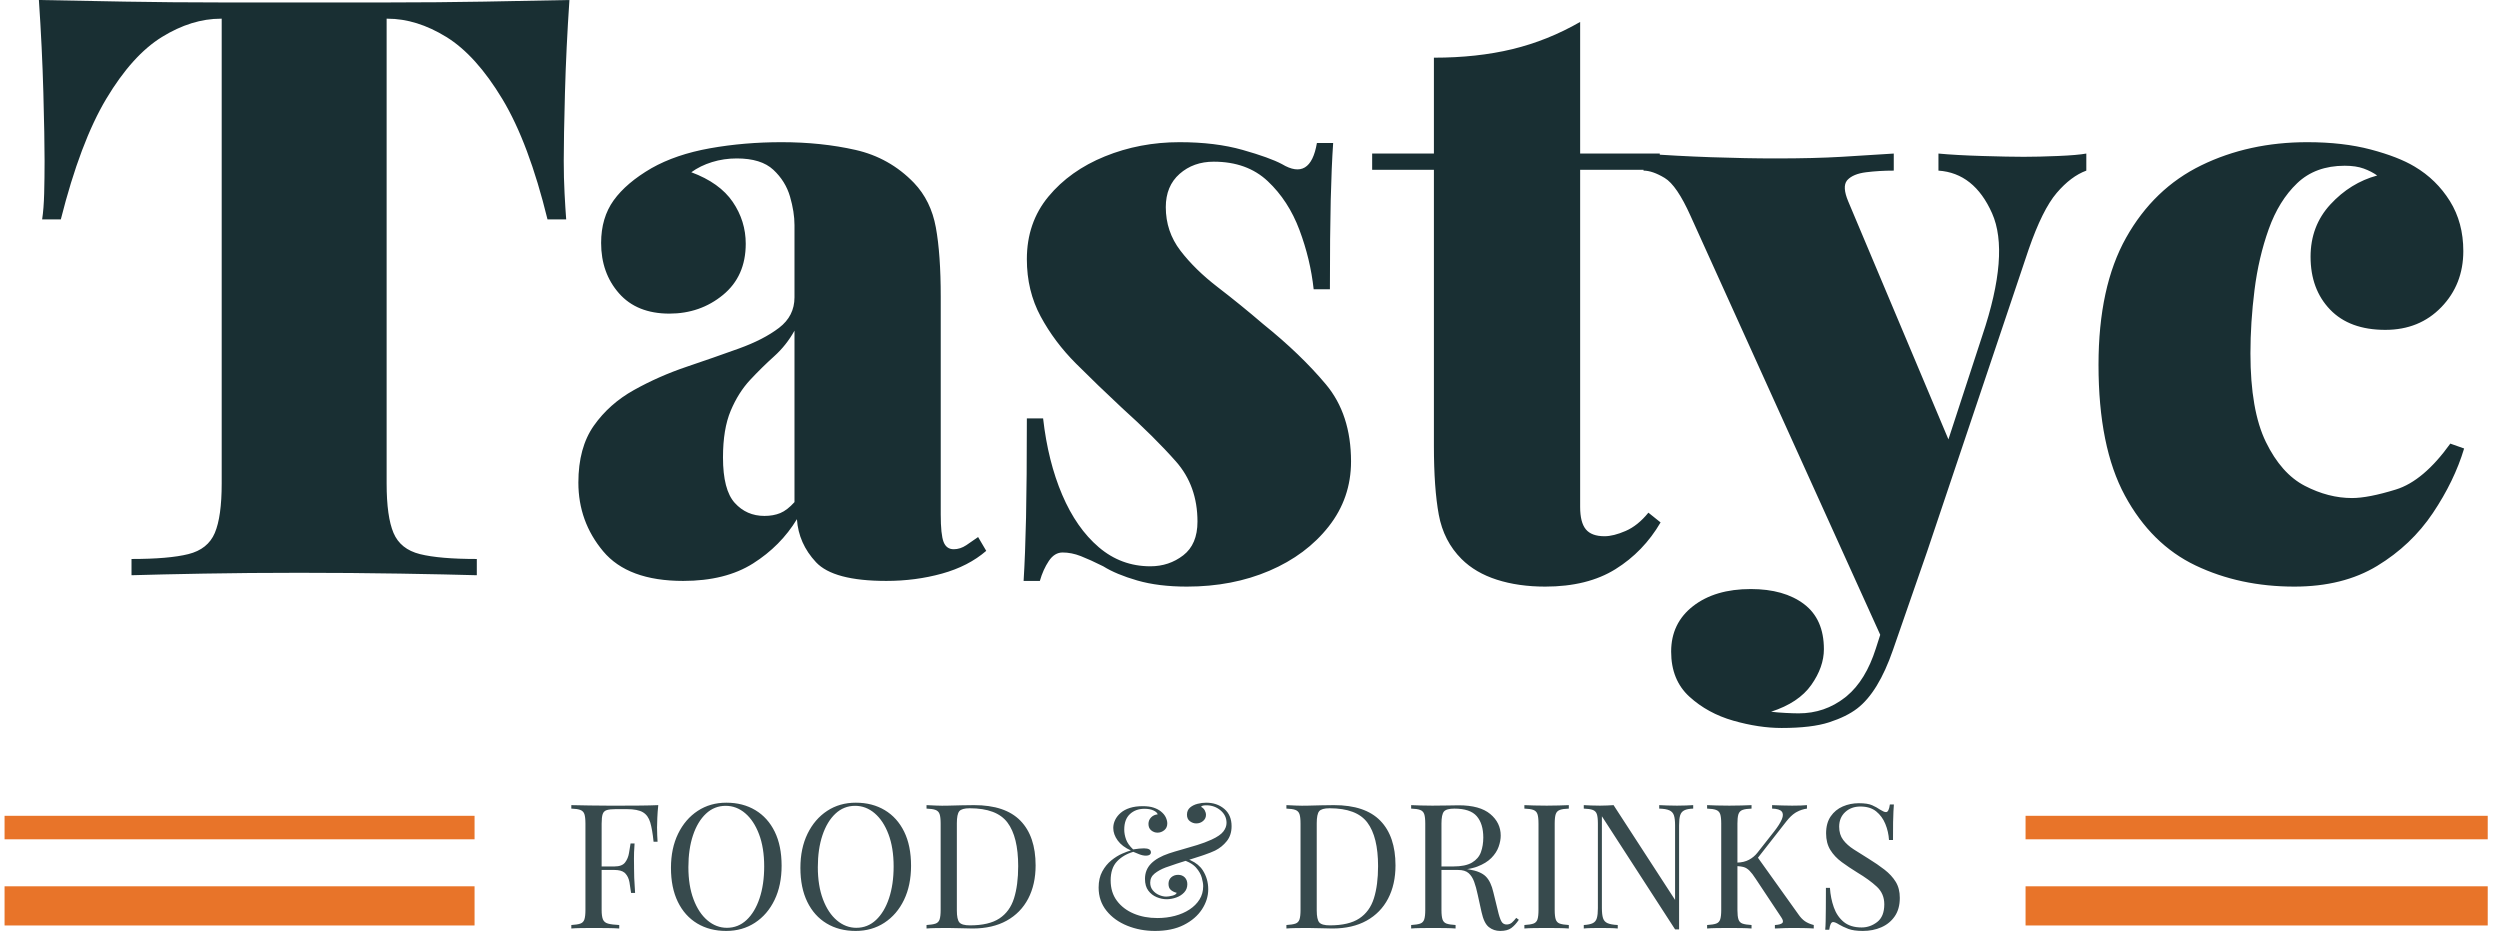 <?xml version="1.0" encoding="UTF-8"?>
<svg width="450px" height="169px" viewBox="0 0 450 169" version="1.1" xmlns="http://www.w3.org/2000/svg" xmlns:xlink="http://www.w3.org/1999/xlink">
    <!-- Generator: Sketch 64 (93537) - https://sketch.com -->
    <title>Artboard</title>
    <desc>Created with Sketch.</desc>
    <g id="Artboard" stroke="none" stroke-width="1" fill="none" fill-rule="evenodd">
        <g id="logo-sm-white" opacity="0.869" transform="translate(0, 144)" fill-rule="nonzero">
            <g id="logo-sm" transform="translate(0, 0.16)">
                <g id="Group-16">
                    <path d="M108.294,11.804 L108.295,4.088 C108.295,3.314 108.358,2.744 108.483,2.378 C108.609,2.012 108.854,1.772 109.22,1.657 C109.586,1.542 110.125,1.484 110.836,1.484 L110.836,1.484 L112.812,1.484 C114.129,1.484 115.101,1.673 115.729,2.049 C116.356,2.425 116.795,3.037 117.046,3.884 C117.297,4.731 117.496,5.886 117.642,7.35 L117.642,7.35 L118.363,7.35 C118.342,7.015 118.322,6.628 118.301,6.189 C118.28,5.75 118.269,5.28 118.269,4.778 C118.269,4.381 118.285,3.811 118.316,3.068 C118.348,2.326 118.405,1.558 118.489,0.763 C117.527,0.805 116.434,0.831 115.211,0.841 C113.988,0.852 112.895,0.857 111.933,0.857 L111.933,0.857 L109.44,0.857 C108.405,0.857 107.302,0.847 106.131,0.826 C104.96,0.805 103.862,0.784 102.837,0.763 L102.837,0.763 L102.837,1.39 C103.548,1.411 104.087,1.49 104.453,1.626 C104.819,1.762 105.064,2.012 105.19,2.378 C105.315,2.744 105.378,3.314 105.378,4.088 L105.378,4.088 L105.378,19.645 C105.378,20.398 105.315,20.963 105.19,21.339 C105.064,21.715 104.819,21.966 104.453,22.092 C104.087,22.217 103.548,22.301 102.837,22.343 L102.837,22.343 L102.837,22.97 C103.276,22.928 103.852,22.902 104.562,22.892 C105.273,22.881 106.037,22.876 106.852,22.876 C107.71,22.876 108.556,22.881 109.393,22.892 C110.229,22.902 110.919,22.928 111.463,22.97 L111.463,22.97 L111.463,22.343 C110.585,22.301 109.916,22.217 109.456,22.092 C108.996,21.966 108.687,21.715 108.53,21.339 C108.373,20.963 108.295,20.398 108.295,19.645 L108.295,19.645 L108.294,12.432 L110.585,12.431 C111.403,12.431 112.01,12.592 112.406,12.914 L112.545,13.043 C112.932,13.45 113.183,13.973 113.298,14.611 C113.413,15.249 113.512,15.902 113.596,16.571 L113.596,16.571 L114.317,16.571 C114.234,15.379 114.181,14.47 114.16,13.843 C114.139,13.215 114.129,12.64 114.129,12.117 L114.128,11.716 C114.126,11.304 114.121,10.863 114.113,10.392 C114.103,9.765 114.139,8.855 114.223,7.664 L114.223,7.664 L113.502,7.664 C113.418,8.165 113.324,8.74 113.219,9.389 C113.115,10.037 112.88,10.601 112.514,11.082 C112.148,11.563 111.505,11.804 110.585,11.804 L110.585,11.804 L108.294,11.804 Z M130.716,23.409 C132.661,23.409 134.386,22.918 135.891,21.935 C137.397,20.952 138.573,19.582 139.42,17.826 C140.267,16.07 140.69,14.02 140.69,11.678 C140.69,9.274 140.277,7.23 139.451,5.546 C138.625,3.863 137.465,2.572 135.97,1.673 C134.475,0.774 132.734,0.324 130.747,0.324 C128.803,0.324 127.083,0.815 125.588,1.798 C124.092,2.781 122.916,4.151 122.059,5.907 C121.202,7.664 120.773,9.713 120.773,12.055 C120.773,14.439 121.186,16.477 122.012,18.171 C122.838,19.865 123.998,21.161 125.493,22.06 C126.989,22.96 128.729,23.409 130.716,23.409 Z M130.841,22.845 C129.566,22.845 128.4,22.4 127.344,21.511 C126.288,20.623 125.452,19.358 124.835,17.716 C124.218,16.075 123.91,14.146 123.91,11.929 C123.91,9.755 124.187,7.841 124.741,6.189 C125.295,4.537 126.074,3.241 127.077,2.3 C128.081,1.359 129.263,0.889 130.622,0.889 C131.918,0.889 133.089,1.333 134.135,2.222 C135.18,3.11 136.011,4.37 136.628,6.001 C137.245,7.632 137.554,9.566 137.554,11.804 C137.554,13.958 137.277,15.866 136.722,17.528 C136.168,19.19 135.389,20.492 134.386,21.433 C133.382,22.374 132.201,22.845 130.841,22.845 Z M154.015,23.409 C155.96,23.409 157.685,22.918 159.19,21.935 C160.696,20.952 161.872,19.582 162.719,17.826 C163.566,16.07 163.989,14.02 163.989,11.678 C163.989,9.274 163.576,7.23 162.75,5.546 C161.924,3.863 160.764,2.572 159.269,1.673 C157.774,0.774 156.033,0.324 154.046,0.324 C152.102,0.324 150.382,0.815 148.887,1.798 C147.392,2.781 146.215,4.151 145.358,5.907 C144.501,7.664 144.072,9.713 144.072,12.055 C144.072,14.439 144.485,16.477 145.311,18.171 C146.137,19.865 147.298,21.161 148.793,22.06 C150.288,22.96 152.029,23.409 154.015,23.409 Z M154.14,22.845 C152.865,22.845 151.699,22.4 150.643,21.511 C149.587,20.623 148.751,19.358 148.134,17.716 C147.517,16.075 147.209,14.146 147.209,11.929 C147.209,9.755 147.486,7.841 148.04,6.189 C148.594,4.537 149.373,3.241 150.377,2.3 C151.38,1.359 152.562,0.889 153.921,0.889 C155.217,0.889 156.388,1.333 157.434,2.222 C158.479,3.11 159.311,4.37 159.927,6.001 C160.544,7.632 160.853,9.566 160.853,11.804 C160.853,13.958 160.576,15.866 160.022,17.528 C159.467,19.19 158.688,20.492 157.685,21.433 C156.681,22.374 155.5,22.845 154.14,22.845 Z M175.056,22.97 C177.46,22.97 179.51,22.5 181.203,21.559 C182.897,20.618 184.188,19.295 185.077,17.591 C185.966,15.887 186.41,13.895 186.41,11.616 C186.41,8.124 185.501,5.442 183.681,3.57 C181.862,1.699 179.081,0.763 175.338,0.763 C174.753,0.763 174,0.774 173.08,0.794 C172.16,0.815 171.334,0.836 170.602,0.857 C169.912,0.878 169.211,0.873 168.5,0.841 C167.789,0.81 167.214,0.784 166.775,0.763 L166.775,0.763 L166.775,1.39 C167.486,1.411 168.025,1.49 168.391,1.626 C168.757,1.762 169.002,2.012 169.128,2.378 C169.253,2.744 169.316,3.314 169.316,4.088 L169.316,4.088 L169.316,19.645 C169.316,20.398 169.253,20.963 169.128,21.339 C169.002,21.715 168.757,21.966 168.391,22.092 C168.025,22.217 167.486,22.301 166.775,22.343 L166.775,22.343 L166.775,22.97 C167.214,22.928 167.789,22.902 168.5,22.892 C169.211,22.881 169.933,22.876 170.665,22.876 C171.334,22.876 172.118,22.892 173.017,22.923 C173.916,22.954 174.596,22.97 175.056,22.97 Z M174.585,22.405 C173.623,22.405 172.991,22.228 172.688,21.872 C172.384,21.517 172.233,20.795 172.233,19.708 L172.233,19.708 L172.233,4.025 C172.233,2.938 172.379,2.216 172.672,1.861 C172.965,1.505 173.592,1.328 174.554,1.328 C177.795,1.328 180.059,2.185 181.345,3.9 C182.631,5.614 183.274,8.228 183.274,11.741 C183.274,14.02 183.023,15.955 182.521,17.544 C182.019,19.133 181.141,20.341 179.886,21.166 C178.631,21.992 176.865,22.405 174.585,22.405 Z M207.916,23.409 C209.944,23.409 211.669,23.048 213.091,22.327 C214.513,21.606 215.6,20.67 216.353,19.52 C217.106,18.37 217.482,17.167 217.482,15.913 C217.482,14.658 217.158,13.524 216.51,12.51 C216.024,11.749 215.291,11.144 214.311,10.695 L214.065,10.59 L214.299,10.518 C214.965,10.314 215.602,10.11 216.21,9.906 L216.808,9.702 C217.592,9.43 218.225,9.18 218.706,8.95 C219.542,8.531 220.248,7.961 220.823,7.24 C221.398,6.519 221.685,5.625 221.685,4.558 C221.685,3.22 221.246,2.18 220.368,1.437 C219.49,0.695 218.402,0.324 217.106,0.324 C216.604,0.324 216.087,0.392 215.553,0.528 C215.02,0.664 214.571,0.889 214.205,1.202 C213.839,1.516 213.656,1.944 213.656,2.488 C213.656,3.011 213.834,3.403 214.189,3.664 C214.544,3.926 214.921,4.056 215.318,4.056 C215.799,4.056 216.212,3.91 216.557,3.617 C216.902,3.325 217.075,2.959 217.075,2.52 C217.075,2.248 217.001,1.976 216.855,1.704 C216.709,1.432 216.489,1.223 216.196,1.077 C216.238,0.972 216.343,0.899 216.51,0.857 C216.677,0.815 216.886,0.794 217.137,0.794 C218.12,0.794 218.972,1.098 219.694,1.704 C220.415,2.31 220.776,3.063 220.776,3.962 C220.776,4.485 220.588,4.997 220.211,5.499 C219.835,6.001 219.124,6.493 218.078,6.973 C217.305,7.329 216.442,7.653 215.491,7.946 C214.539,8.239 213.614,8.51 212.715,8.761 C211.816,9.012 211.052,9.242 210.425,9.451 C209.003,9.932 207.926,10.544 207.194,11.286 C206.463,12.029 206.097,12.943 206.097,14.031 C206.097,14.909 206.295,15.615 206.693,16.148 C207.09,16.681 207.592,17.073 208.198,17.324 C208.805,17.575 209.4,17.701 209.986,17.701 C210.551,17.701 211.12,17.601 211.695,17.403 C212.27,17.204 212.751,16.901 213.138,16.493 C213.525,16.085 213.719,15.589 213.719,15.003 C213.719,14.501 213.567,14.093 213.264,13.78 C212.96,13.466 212.558,13.309 212.056,13.309 C211.575,13.309 211.167,13.456 210.833,13.748 C210.498,14.041 210.331,14.439 210.331,14.94 C210.331,15.463 210.493,15.845 210.817,16.085 C211.141,16.326 211.471,16.477 211.805,16.54 C211.742,16.77 211.486,16.943 211.037,17.058 C210.587,17.173 210.216,17.23 209.923,17.23 C209.526,17.23 209.103,17.136 208.653,16.948 C208.203,16.76 207.822,16.477 207.508,16.101 C207.194,15.725 207.038,15.264 207.038,14.721 C207.038,14.052 207.304,13.503 207.837,13.074 C208.371,12.645 209.024,12.285 209.798,11.992 C210.3,11.804 210.953,11.579 211.758,11.318 C212.026,11.23 212.299,11.143 212.577,11.055 L213.401,10.796 L213.555,10.854 C214.196,11.116 214.712,11.436 215.102,11.814 L215.287,12.008 C215.81,12.604 216.155,13.21 216.322,13.827 C216.489,14.444 216.573,14.951 216.573,15.348 C216.573,16.247 216.353,17.047 215.914,17.748 C215.475,18.448 214.874,19.049 214.111,19.551 C213.347,20.053 212.469,20.435 211.476,20.696 C210.483,20.957 209.432,21.088 208.324,21.088 C206.755,21.088 205.339,20.821 204.074,20.288 C202.808,19.755 201.8,18.987 201.047,17.983 C200.294,16.979 199.918,15.756 199.918,14.313 C199.918,12.849 200.294,11.715 201.047,10.91 C201.8,10.105 202.782,9.525 203.995,9.169 C204.246,9.274 204.591,9.415 205.03,9.593 C205.469,9.77 205.888,9.859 206.285,9.859 C206.557,9.859 206.771,9.807 206.928,9.702 C207.085,9.598 207.163,9.451 207.163,9.263 C207.163,8.782 206.745,8.542 205.908,8.542 C205.72,8.542 205.438,8.557 205.062,8.589 C204.685,8.62 204.319,8.667 203.964,8.73 C203.336,8.144 202.913,7.549 202.693,6.942 C202.474,6.336 202.364,5.74 202.364,5.154 C202.364,3.941 202.704,3.016 203.383,2.378 C204.063,1.741 204.936,1.422 206.003,1.422 C206.651,1.422 207.189,1.521 207.618,1.72 C208.047,1.918 208.303,2.154 208.386,2.425 C207.905,2.467 207.508,2.65 207.194,2.974 C206.881,3.298 206.724,3.691 206.724,4.151 C206.724,4.652 206.891,5.039 207.226,5.311 C207.56,5.583 207.937,5.719 208.355,5.719 C208.794,5.719 209.197,5.572 209.563,5.28 C209.928,4.987 210.111,4.579 210.111,4.056 C210.111,3.722 210.023,3.361 209.845,2.974 C209.667,2.587 209.369,2.227 208.951,1.892 C208.616,1.62 208.188,1.396 207.665,1.218 C207.142,1.04 206.483,0.951 205.689,0.951 C204.811,0.951 204.042,1.056 203.383,1.265 C202.725,1.474 202.176,1.767 201.737,2.143 C201.298,2.52 200.963,2.943 200.733,3.413 C200.503,3.884 200.388,4.37 200.388,4.872 C200.388,5.646 200.655,6.398 201.188,7.13 C201.721,7.862 202.51,8.458 203.556,8.918 C203.159,9.023 202.636,9.216 201.988,9.498 C201.339,9.781 200.691,10.183 200.043,10.706 C199.395,11.229 198.851,11.893 198.412,12.698 C197.973,13.503 197.753,14.47 197.753,15.599 C197.753,17.209 198.224,18.6 199.165,19.771 C200.106,20.942 201.35,21.841 202.897,22.468 C204.445,23.095 206.118,23.409 207.916,23.409 Z M239.835,22.97 C242.24,22.97 244.289,22.5 245.983,21.559 C247.676,20.618 248.968,19.295 249.856,17.591 C250.745,15.887 251.189,13.895 251.189,11.616 C251.189,8.124 250.28,5.442 248.46,3.57 C246.641,1.699 243.86,0.763 240.117,0.763 C239.532,0.763 238.779,0.774 237.859,0.794 C236.939,0.815 236.113,0.836 235.381,0.857 C234.691,0.878 233.99,0.873 233.279,0.841 C232.569,0.81 231.993,0.784 231.554,0.763 L231.554,0.763 L231.554,1.39 C232.265,1.411 232.804,1.49 233.17,1.626 C233.536,1.762 233.781,2.012 233.907,2.378 C234.032,2.744 234.095,3.314 234.095,4.088 L234.095,4.088 L234.095,19.645 C234.095,20.398 234.032,20.963 233.907,21.339 C233.781,21.715 233.536,21.966 233.17,22.092 C232.804,22.217 232.265,22.301 231.554,22.343 L231.554,22.343 L231.554,22.97 C231.993,22.928 232.569,22.902 233.279,22.892 C233.99,22.881 234.712,22.876 235.444,22.876 C236.113,22.876 236.897,22.892 237.796,22.923 C238.695,22.954 239.375,22.97 239.835,22.97 Z M239.364,22.405 C238.403,22.405 237.77,22.228 237.467,21.872 C237.164,21.517 237.012,20.795 237.012,19.708 L237.012,19.708 L237.012,4.025 C237.012,2.938 237.158,2.216 237.451,1.861 C237.744,1.505 238.371,1.328 239.333,1.328 C242.574,1.328 244.838,2.185 246.124,3.9 C247.41,5.614 248.053,8.228 248.053,11.741 C248.053,14.02 247.802,15.955 247.3,17.544 C246.798,19.133 245.92,20.341 244.665,21.166 C243.411,21.992 241.644,22.405 239.364,22.405 Z M262.444,12.431 C263.28,12.431 263.913,12.619 264.342,12.996 C264.77,13.372 265.105,13.89 265.345,14.548 C265.586,15.207 265.8,15.986 265.988,16.885 L265.988,16.885 L266.678,20.022 C266.971,21.36 267.41,22.259 267.996,22.719 C268.581,23.179 269.261,23.409 270.035,23.409 C270.892,23.409 271.556,23.237 272.026,22.892 C272.497,22.547 272.952,22.05 273.391,21.402 L273.391,21.402 L272.92,21.057 C272.648,21.412 272.392,21.694 272.152,21.904 C271.911,22.113 271.613,22.228 271.258,22.249 C270.798,22.269 270.458,22.076 270.238,21.668 C270.019,21.261 269.804,20.597 269.595,19.677 L269.595,19.677 L268.811,16.477 C268.518,15.181 268.064,14.224 267.447,13.607 C266.83,12.99 265.821,12.567 264.42,12.337 L264.42,12.337 L264.069,12.282 L264.336,12.242 C264.776,12.167 265.183,12.069 265.56,11.948 L265.926,11.819 C266.992,11.412 267.834,10.894 268.451,10.267 C269.067,9.64 269.501,8.97 269.752,8.259 C270.003,7.549 270.129,6.879 270.129,6.252 C270.129,4.705 269.501,3.408 268.247,2.363 C266.992,1.317 265.1,0.794 262.569,0.794 C262.193,0.794 261.555,0.805 260.656,0.826 C259.757,0.847 258.816,0.857 257.833,0.857 C257.143,0.857 256.443,0.847 255.732,0.826 C255.021,0.805 254.446,0.784 254.007,0.763 L254.007,0.763 L254.007,1.39 C254.718,1.411 255.256,1.49 255.622,1.626 C255.988,1.762 256.234,2.012 256.359,2.378 C256.484,2.744 256.547,3.314 256.547,4.088 L256.547,4.088 L256.547,19.645 C256.547,20.398 256.484,20.963 256.359,21.339 C256.234,21.715 255.988,21.966 255.622,22.092 C255.256,22.217 254.718,22.301 254.007,22.343 L254.007,22.343 L254.007,22.97 C254.446,22.928 255.021,22.902 255.732,22.892 C256.443,22.881 257.206,22.876 258.021,22.876 C258.753,22.876 259.48,22.881 260.201,22.892 C260.923,22.902 261.524,22.928 262.005,22.97 L262.005,22.97 L262.005,22.343 C261.294,22.301 260.755,22.217 260.39,22.092 C260.024,21.966 259.778,21.715 259.652,21.339 C259.527,20.963 259.464,20.398 259.464,19.645 L259.464,19.645 L259.464,12.432 L261.879,12.431 L261.879,12.431 L262.444,12.431 Z M259.464,4.088 C259.464,3 259.611,2.279 259.903,1.924 C260.196,1.568 260.823,1.39 261.785,1.39 C263.688,1.39 265.032,1.845 265.816,2.755 C266.6,3.664 266.992,4.945 266.992,6.597 C266.992,7.559 266.851,8.432 266.569,9.216 C266.286,10 265.753,10.628 264.969,11.098 C264.185,11.569 263.05,11.804 261.566,11.804 L261.566,11.804 L259.464,11.804 L259.464,4.088 Z M282.387,22.97 L282.387,22.343 C281.676,22.301 281.138,22.217 280.772,22.092 C280.406,21.966 280.16,21.715 280.035,21.339 C279.909,20.963 279.846,20.398 279.846,19.645 L279.846,19.645 L279.846,4.088 C279.846,3.314 279.909,2.744 280.035,2.378 C280.16,2.012 280.406,1.762 280.772,1.626 C281.138,1.49 281.676,1.411 282.387,1.39 L282.387,1.39 L282.387,0.763 C281.906,0.784 281.305,0.805 280.583,0.826 C279.862,0.847 279.135,0.857 278.404,0.857 C277.588,0.857 276.825,0.847 276.114,0.826 C275.403,0.805 274.828,0.784 274.389,0.763 L274.389,0.763 L274.389,1.39 C275.1,1.411 275.638,1.49 276.004,1.626 C276.37,1.762 276.616,2.012 276.741,2.378 C276.867,2.744 276.929,3.314 276.929,4.088 L276.929,4.088 L276.929,19.645 C276.929,20.398 276.867,20.963 276.741,21.339 C276.616,21.715 276.37,21.966 276.004,22.092 C275.638,22.217 275.1,22.301 274.389,22.343 L274.389,22.343 L274.389,22.97 C274.828,22.928 275.403,22.902 276.114,22.892 C276.825,22.881 277.588,22.876 278.404,22.876 C279.135,22.876 279.862,22.881 280.583,22.892 C281.305,22.902 281.906,22.928 282.387,22.97 L282.387,22.97 Z M302.236,23.127 L302.236,4.401 C302.236,3.628 302.299,3.032 302.424,2.614 C302.55,2.195 302.795,1.892 303.161,1.704 C303.527,1.516 304.066,1.411 304.776,1.39 L304.776,1.39 L304.776,0.763 C304.442,0.784 304.008,0.805 303.475,0.826 C302.942,0.847 302.403,0.857 301.859,0.857 C301.337,0.857 300.767,0.847 300.15,0.826 C299.533,0.805 299.037,0.784 298.66,0.763 L298.66,0.763 L298.66,1.39 C299.476,1.411 300.087,1.516 300.495,1.704 C300.903,1.892 301.175,2.195 301.311,2.614 C301.446,3.032 301.514,3.628 301.514,4.401 L301.514,4.401 L301.514,17.826 L290.442,0.763 C290.108,0.784 289.731,0.805 289.313,0.826 C288.895,0.847 288.456,0.857 287.996,0.857 C287.473,0.857 286.945,0.847 286.412,0.826 C285.879,0.805 285.434,0.784 285.079,0.763 L285.079,0.763 L285.079,1.39 C285.79,1.411 286.328,1.49 286.694,1.626 C287.06,1.762 287.306,2.012 287.431,2.378 C287.557,2.744 287.619,3.314 287.619,4.088 L287.619,4.088 L287.619,19.332 C287.619,20.084 287.557,20.675 287.431,21.104 C287.306,21.532 287.06,21.836 286.694,22.013 C286.328,22.191 285.79,22.301 285.079,22.343 L285.079,22.343 L285.079,22.97 C285.434,22.928 285.879,22.902 286.412,22.892 C286.945,22.881 287.473,22.876 287.996,22.876 C288.539,22.876 289.115,22.881 289.721,22.892 C290.327,22.902 290.819,22.928 291.195,22.97 L291.195,22.97 L291.195,22.343 C290.38,22.301 289.768,22.191 289.36,22.013 C288.952,21.836 288.681,21.532 288.545,21.104 C288.409,20.675 288.341,20.084 288.341,19.332 L288.341,19.332 L288.341,2.77 L301.514,23.127 L301.514,23.127 L302.236,23.127 Z M326.476,22.97 L326.476,22.343 C325.828,22.175 325.295,21.945 324.876,21.653 C324.458,21.36 324.071,20.952 323.716,20.429 L323.716,20.429 L316.431,10.233 L321.552,3.68 C322.082,3.003 322.613,2.494 323.143,2.153 L323.371,2.018 C323.977,1.683 324.604,1.474 325.253,1.39 L325.253,1.39 L325.253,0.763 C324.625,0.826 323.737,0.857 322.587,0.857 C322.043,0.857 321.457,0.847 320.83,0.826 C320.203,0.805 319.586,0.784 318.98,0.763 L318.98,0.763 L318.98,1.39 C319.858,1.411 320.433,1.584 320.705,1.908 C320.977,2.232 320.987,2.697 320.736,3.304 C320.485,3.91 320.015,4.652 319.325,5.531 L319.325,5.531 L316.313,9.357 C315.916,9.859 315.42,10.272 314.824,10.596 C314.228,10.92 313.491,11.093 312.612,11.114 L312.737,11.109 L312.738,4.088 C312.738,3.411 312.786,2.89 312.882,2.525 L312.926,2.378 C313.051,2.012 313.297,1.762 313.663,1.626 C314.029,1.49 314.567,1.411 315.278,1.39 L315.278,1.39 L315.278,0.763 C314.797,0.784 314.196,0.805 313.475,0.826 C312.753,0.847 312.027,0.857 311.295,0.857 C310.479,0.857 309.716,0.847 309.005,0.826 C308.294,0.805 307.719,0.784 307.28,0.763 L307.28,0.763 L307.28,1.39 C307.991,1.411 308.53,1.49 308.895,1.626 C309.261,1.762 309.507,2.012 309.633,2.378 C309.758,2.744 309.821,3.314 309.821,4.088 L309.821,4.088 L309.821,19.645 C309.821,20.398 309.758,20.963 309.633,21.339 C309.507,21.715 309.261,21.966 308.895,22.092 C308.53,22.217 307.991,22.301 307.28,22.343 L307.28,22.343 L307.28,22.97 C307.719,22.928 308.294,22.902 309.005,22.892 C309.716,22.881 310.479,22.876 311.295,22.876 C312.027,22.876 312.753,22.881 313.475,22.892 C314.196,22.902 314.797,22.928 315.278,22.97 L315.278,22.97 L315.278,22.343 C314.567,22.301 314.029,22.217 313.663,22.092 C313.297,21.966 313.051,21.715 312.926,21.339 C312.8,20.963 312.738,20.398 312.738,19.645 L312.738,19.645 L312.737,11.749 L312.915,11.759 C313.208,11.781 313.468,11.819 313.696,11.872 L313.914,11.929 C314.259,12.034 314.594,12.248 314.918,12.572 C315.242,12.896 315.613,13.383 316.031,14.031 L316.031,14.031 L320.611,20.931 C320.945,21.412 321.018,21.757 320.83,21.966 C320.642,22.175 320.192,22.301 319.481,22.343 L319.481,22.343 L319.481,22.97 C320.255,22.928 320.898,22.902 321.41,22.892 C321.923,22.881 322.357,22.876 322.712,22.876 L323.039,22.877 C323.492,22.878 324.016,22.883 324.61,22.892 C325.352,22.902 325.974,22.928 326.476,22.97 L326.476,22.97 Z M335.315,23.409 C336.528,23.409 337.637,23.19 338.64,22.75 C339.644,22.311 340.449,21.653 341.055,20.774 C341.662,19.896 341.965,18.788 341.965,17.45 C341.965,16.32 341.719,15.359 341.228,14.564 C340.737,13.769 340.067,13.043 339.221,12.384 C338.374,11.725 337.407,11.061 336.319,10.392 C335.378,9.807 334.505,9.258 333.7,8.746 C332.895,8.233 332.252,7.658 331.771,7.021 C331.29,6.383 331.05,5.593 331.05,4.652 C331.05,3.565 331.41,2.687 332.132,2.018 C332.853,1.349 333.768,1.014 334.876,1.014 C336.047,1.014 336.994,1.307 337.715,1.892 C338.436,2.478 338.985,3.23 339.362,4.151 C339.738,5.071 339.958,6.032 340.02,7.036 L340.02,7.036 L340.742,7.036 C340.742,5.719 340.747,4.658 340.757,3.853 C340.768,3.048 340.789,2.399 340.82,1.908 C340.852,1.417 340.878,0.993 340.899,0.638 L340.899,0.638 L340.177,0.638 C340.052,1.558 339.822,2.018 339.487,2.018 C339.341,2.018 339.189,1.981 339.032,1.908 C338.875,1.835 338.672,1.725 338.421,1.579 C338.002,1.286 337.522,1.019 336.978,0.779 C336.434,0.538 335.64,0.418 334.594,0.418 C333.569,0.418 332.608,0.611 331.708,0.998 C330.809,1.385 330.083,1.981 329.528,2.786 C328.974,3.591 328.697,4.611 328.697,5.844 C328.697,7.015 328.953,8.014 329.466,8.84 C329.978,9.666 330.663,10.392 331.52,11.02 C332.378,11.647 333.298,12.264 334.28,12.87 C335.744,13.748 336.926,14.606 337.825,15.442 C338.724,16.279 339.173,17.335 339.173,18.61 C339.173,20.074 338.75,21.135 337.903,21.794 C337.056,22.452 336.121,22.782 335.096,22.782 C333.758,22.782 332.686,22.452 331.881,21.794 C331.076,21.135 330.48,20.262 330.093,19.175 C329.706,18.087 329.471,16.916 329.387,15.662 L329.387,15.662 L328.666,15.662 C328.666,17.126 328.661,18.338 328.65,19.3 C328.64,20.262 328.629,21.041 328.619,21.637 C328.608,22.233 328.582,22.75 328.54,23.19 L328.54,23.19 L329.262,23.19 C329.387,22.269 329.617,21.809 329.952,21.809 C330.203,21.809 330.558,21.956 331.018,22.249 C331.478,22.52 332.033,22.782 332.681,23.033 C333.329,23.284 334.207,23.409 335.315,23.409 Z" id="FOOD&amp;DRINKS" fill="#192F33"></path>
                    <polygon id="Fill-12" fill="#e55f09" points="0.821 6.914 85.421 6.914 85.421 2.684 0.821 2.684"></polygon>
                    <polygon id="Fill-13" fill="#e55f09" points="0.821 22.424 85.421 22.424 85.421 15.374 0.821 15.374"></polygon>
                    <polygon id="Fill-14" fill="#e55f09" points="364.601 6.914 447.791 6.914 447.791 2.684 364.601 2.684"></polygon>
                    <polygon id="Fill-15" fill="#e55f09" points="364.601 22.424 447.791 22.424 447.791 15.374 364.601 15.374"></polygon>
                </g>
            </g>
        </g>
        <path d="M85.826,103.542 L85.826,100.617 C81.341,100.617 77.929,100.324 75.589,99.739 C73.249,99.154 71.665,97.887 70.836,95.937 C70.007,93.987 69.593,91.013 69.593,87.016 L69.593,87.016 L69.593,3.364 L69.739,3.364 C73.249,3.364 76.783,4.46 80.342,6.654 C83.901,8.848 87.264,12.577 90.433,17.842 C93.602,23.107 96.307,30.322 98.55,39.486 L98.55,39.486 L101.913,39.486 C101.816,38.219 101.718,36.659 101.621,34.806 C101.523,32.954 101.474,31.004 101.474,28.957 C101.474,26.129 101.548,22.034 101.694,16.672 C101.84,11.31 102.108,5.752 102.498,1.42108547e-14 C97.916,0.097 92.797,0.195 87.142,0.292 C81.488,0.39 75.833,0.439 70.178,0.439 L70.178,0.439 L39.466,0.439 C33.812,0.439 28.157,0.39 22.502,0.292 C16.847,0.195 11.68,0.097 7,1.42108547e-14 C7.39,5.752 7.658,11.31 7.804,16.672 C7.951,22.034 8.024,26.129 8.024,28.957 C8.024,31.004 7.999,32.954 7.951,34.806 C7.902,36.659 7.78,38.219 7.585,39.486 L7.585,39.486 L10.949,39.486 C13.289,30.224 16.018,22.985 19.138,17.769 C22.258,12.553 25.598,8.848 29.156,6.654 C32.715,4.46 36.249,3.364 39.759,3.364 L39.759,3.364 L39.905,3.364 L39.905,87.016 C39.905,91.013 39.491,93.987 38.662,95.937 C37.833,97.887 36.249,99.154 33.909,99.739 C31.569,100.324 28.157,100.617 23.672,100.617 L23.672,100.617 L23.672,103.542 C26.987,103.444 31.325,103.347 36.688,103.249 C42.05,103.152 47.754,103.103 53.798,103.103 C60.136,103.103 66.205,103.152 72.006,103.249 C77.807,103.347 82.414,103.444 85.826,103.542 L85.826,103.542 Z M159.534,104.565 C163.044,104.565 166.383,104.127 169.552,103.249 C172.72,102.372 175.377,101.007 177.522,99.154 L177.522,99.154 L176.059,96.668 C175.377,97.156 174.67,97.643 173.939,98.131 C173.208,98.618 172.452,98.862 171.672,98.862 C170.795,98.862 170.185,98.423 169.844,97.546 C169.503,96.668 169.332,95.011 169.332,92.573 L169.332,92.573 L169.332,53.38 C169.332,48.31 169.04,44.166 168.455,40.949 C167.87,37.731 166.554,35.05 164.506,32.905 C161.581,29.883 158.071,27.908 153.976,26.982 C149.882,26.056 145.445,25.593 140.668,25.593 C136.183,25.593 131.893,25.959 127.799,26.69 C123.704,27.421 120.194,28.615 117.269,30.273 C114.246,32.028 111.98,33.953 110.468,36.049 C108.957,38.146 108.202,40.705 108.202,43.727 C108.202,47.335 109.274,50.357 111.419,52.795 C113.564,55.232 116.586,56.451 120.486,56.451 C124.191,56.451 127.409,55.329 130.138,53.087 C132.868,50.845 134.233,47.773 134.233,43.874 C134.233,41.144 133.453,38.633 131.893,36.342 C130.333,34.051 127.847,32.271 124.435,31.004 C125.507,30.224 126.75,29.615 128.164,29.176 C129.578,28.737 131.065,28.518 132.625,28.518 C135.55,28.518 137.743,29.2 139.206,30.565 C140.668,31.93 141.667,33.539 142.204,35.391 C142.74,37.244 143.008,38.95 143.008,40.51 L143.008,40.51 L143.008,53.526 C143.008,55.768 142.082,57.596 140.229,59.01 C138.377,60.424 135.964,61.667 132.99,62.739 C130.017,63.812 126.872,64.908 123.557,66.03 C120.243,67.151 117.098,68.54 114.125,70.198 C111.151,71.855 108.738,74 106.885,76.632 C105.033,79.265 104.107,82.677 104.107,86.87 C104.107,91.55 105.594,95.669 108.567,99.227 C111.541,102.786 116.343,104.565 122.972,104.565 C128.042,104.565 132.235,103.517 135.55,101.421 C138.864,99.325 141.497,96.668 143.447,93.451 C143.642,96.376 144.787,98.959 146.884,101.202 C148.98,103.444 153.196,104.565 159.534,104.565 Z M137.597,92.866 C135.452,92.866 133.673,92.086 132.259,90.526 C130.845,88.966 130.138,86.236 130.138,82.336 C130.138,78.924 130.602,76.121 131.528,73.927 C132.454,71.733 133.624,69.881 135.038,68.37 C136.451,66.858 137.889,65.445 139.352,64.129 C140.814,62.812 142.033,61.277 143.008,59.522 L143.008,59.522 L143.008,90.38 C142.131,91.355 141.277,92.013 140.449,92.354 C139.62,92.695 138.669,92.866 137.597,92.866 Z M213.644,105.589 C219.104,105.589 224.052,104.638 228.488,102.737 C232.924,100.836 236.483,98.179 239.164,94.767 C241.845,91.355 243.186,87.455 243.186,83.067 C243.186,77.412 241.675,72.781 238.652,69.174 C235.63,65.567 231.876,61.959 227.392,58.352 C224.662,56.012 221.932,53.794 219.202,51.698 C216.472,49.602 214.229,47.408 212.475,45.117 C210.72,42.825 209.842,40.217 209.842,37.293 C209.842,34.758 210.671,32.759 212.328,31.296 C213.986,29.834 216.033,29.103 218.471,29.103 C222.468,29.103 225.71,30.273 228.196,32.613 C230.682,34.953 232.583,37.878 233.899,41.387 C235.216,44.897 236.069,48.456 236.459,52.063 L236.459,52.063 L239.384,52.063 C239.384,45.434 239.432,40.096 239.53,36.049 C239.627,32.003 239.774,28.567 239.969,25.739 L239.969,25.739 L237.044,25.739 C236.264,30.322 234.168,31.589 230.755,29.542 C229.293,28.762 226.928,27.908 223.662,26.982 C220.396,26.056 216.618,25.593 212.328,25.593 C207.551,25.593 203.066,26.446 198.874,28.152 C194.681,29.858 191.293,32.271 188.71,35.391 C186.126,38.511 184.834,42.265 184.834,46.652 C184.834,50.455 185.663,53.891 187.32,56.963 C188.978,60.034 191.098,62.861 193.682,65.445 C196.266,68.028 199.02,70.685 201.945,73.415 C205.845,76.925 209.087,80.142 211.67,83.067 C214.254,85.992 215.546,89.6 215.546,93.889 C215.546,96.619 214.693,98.642 212.986,99.959 C211.28,101.275 209.306,101.933 207.063,101.933 C203.554,101.933 200.458,100.787 197.777,98.496 C195.096,96.205 192.902,93.061 191.196,89.063 C189.49,85.066 188.344,80.484 187.759,75.316 L187.759,75.316 L184.834,75.316 C184.834,82.726 184.785,88.673 184.688,93.158 C184.59,97.643 184.444,101.445 184.249,104.565 L184.249,104.565 L187.174,104.565 C187.564,103.2 188.1,102.006 188.783,100.982 C189.465,99.959 190.294,99.447 191.269,99.447 C192.341,99.447 193.438,99.666 194.559,100.105 C195.681,100.544 197.021,101.153 198.581,101.933 C200.141,102.908 202.189,103.761 204.724,104.492 C207.258,105.223 210.232,105.589 213.644,105.589 Z M278.139,105.589 C283.208,105.589 287.425,104.541 290.789,102.445 C294.152,100.349 296.858,97.546 298.905,94.036 L298.905,94.036 L296.712,92.281 C295.444,93.841 294.079,94.938 292.617,95.571 C291.154,96.205 289.887,96.522 288.815,96.522 C287.255,96.522 286.133,96.107 285.451,95.279 C284.768,94.45 284.427,93.109 284.427,91.257 L284.427,91.257 L284.427,30.565 L298.759,30.565 L298.759,27.64 L284.427,27.64 L284.427,3.949 C280.527,6.191 276.457,7.824 272.216,8.848 C267.975,9.872 263.27,10.383 258.103,10.383 L258.103,10.383 L258.103,27.64 L246.988,27.64 L246.988,30.565 L258.103,30.565 L258.103,80.289 C258.103,85.358 258.396,89.478 258.98,92.646 C259.565,95.815 260.93,98.472 263.075,100.617 C264.733,102.274 266.853,103.517 269.437,104.346 C272.021,105.175 274.921,105.589 278.139,105.589 Z M320.696,131.036 C324.303,131.036 327.155,130.694 329.251,130.012 C331.348,129.33 333.029,128.501 334.297,127.526 C336.832,125.576 338.977,122.066 340.732,116.996 L340.732,116.996 L346.874,99.3 L365.155,44.897 C366.812,40.12 368.494,36.732 370.2,34.733 C371.906,32.735 373.685,31.394 375.538,30.711 L375.538,30.711 L375.538,27.64 C374.465,27.835 372.759,27.982 370.419,28.079 C368.079,28.177 366.032,28.225 364.277,28.225 C362.522,28.225 360.036,28.177 356.819,28.079 C353.601,27.982 350.969,27.835 348.921,27.64 L348.921,27.64 L348.921,30.711 C353.211,31.004 356.429,33.563 358.573,38.389 C360.718,43.215 360.133,50.552 356.819,60.399 L356.819,60.399 L350.716,79.087 L332.688,36.269 C331.944,34.501 331.865,33.243 332.453,32.497 L332.542,32.393 C333.224,31.662 334.346,31.199 335.905,31.004 C337.465,30.809 339.123,30.711 340.878,30.711 L340.878,30.711 L340.878,27.64 C337.953,27.835 334.833,28.03 331.518,28.225 C328.203,28.42 324.255,28.518 319.672,28.518 C316.065,28.518 312.165,28.445 307.973,28.298 C303.78,28.152 299.734,27.933 295.834,27.64 L295.834,27.64 L295.834,30.711 C296.907,30.711 298.174,31.15 299.637,32.028 C301.099,32.905 302.659,35.196 304.317,38.901 L304.317,38.901 L338.443,114.266 L337.66,116.704 C336.444,120.541 334.688,123.413 332.393,125.318 L332.103,125.552 C329.666,127.453 326.887,128.403 323.767,128.403 C323.182,128.403 322.402,128.379 321.427,128.33 C320.452,128.281 319.575,128.208 318.795,128.111 C322.11,127.038 324.523,125.43 326.034,123.285 C327.545,121.14 328.301,118.995 328.301,116.85 C328.301,113.243 327.106,110.537 324.718,108.733 C322.329,106.93 319.136,106.028 315.139,106.028 C310.849,106.028 307.388,107.051 304.755,109.099 C302.123,111.146 300.807,113.876 300.807,117.289 C300.807,120.701 301.903,123.407 304.097,125.405 C306.291,127.404 308.923,128.842 311.994,129.72 C315.066,130.597 317.966,131.036 320.696,131.036 Z M412.977,105.589 C418.827,105.589 423.799,104.346 427.894,101.86 C431.989,99.374 435.328,96.205 437.912,92.354 C440.495,88.503 442.372,84.627 443.542,80.727 L443.542,80.727 L441.056,79.85 C437.838,84.335 434.572,87.089 431.257,88.113 C427.942,89.136 425.31,89.648 423.36,89.648 C420.533,89.648 417.705,88.917 414.878,87.455 C412.05,85.992 409.711,83.36 407.858,79.557 C406.006,75.755 405.079,70.441 405.079,63.617 C405.079,59.912 405.323,56.109 405.811,52.21 C406.298,48.31 407.151,44.654 408.37,41.241 C409.589,37.829 411.295,35.074 413.489,32.978 C415.682,30.882 418.534,29.834 422.044,29.834 C423.409,29.834 424.554,30.005 425.481,30.346 C426.407,30.687 427.211,31.101 427.894,31.589 C424.676,32.466 421.873,34.197 419.485,36.781 C417.096,39.364 415.902,42.509 415.902,46.213 C415.902,50.113 417.072,53.282 419.411,55.719 C421.751,58.157 425.066,59.376 429.356,59.376 C433.451,59.376 436.815,58.011 439.447,55.281 C442.079,52.551 443.396,49.187 443.396,45.19 C443.396,41.777 442.591,38.779 440.983,36.196 C439.374,33.612 437.253,31.54 434.621,29.98 C432.671,28.81 430.039,27.787 426.724,26.909 C423.409,26.032 419.606,25.593 415.317,25.593 C408.297,25.593 401.935,26.982 396.232,29.761 C390.528,32.54 386.019,36.878 382.704,42.777 C379.389,48.675 377.732,56.304 377.732,65.664 C377.732,75.511 379.316,83.36 382.485,89.21 C385.653,95.059 389.894,99.252 395.208,101.787 C400.521,104.322 406.444,105.589 412.977,105.589 Z" id="Tastyc" fill="#192F33" fill-rule="nonzero"></path>
    </g>
</svg>